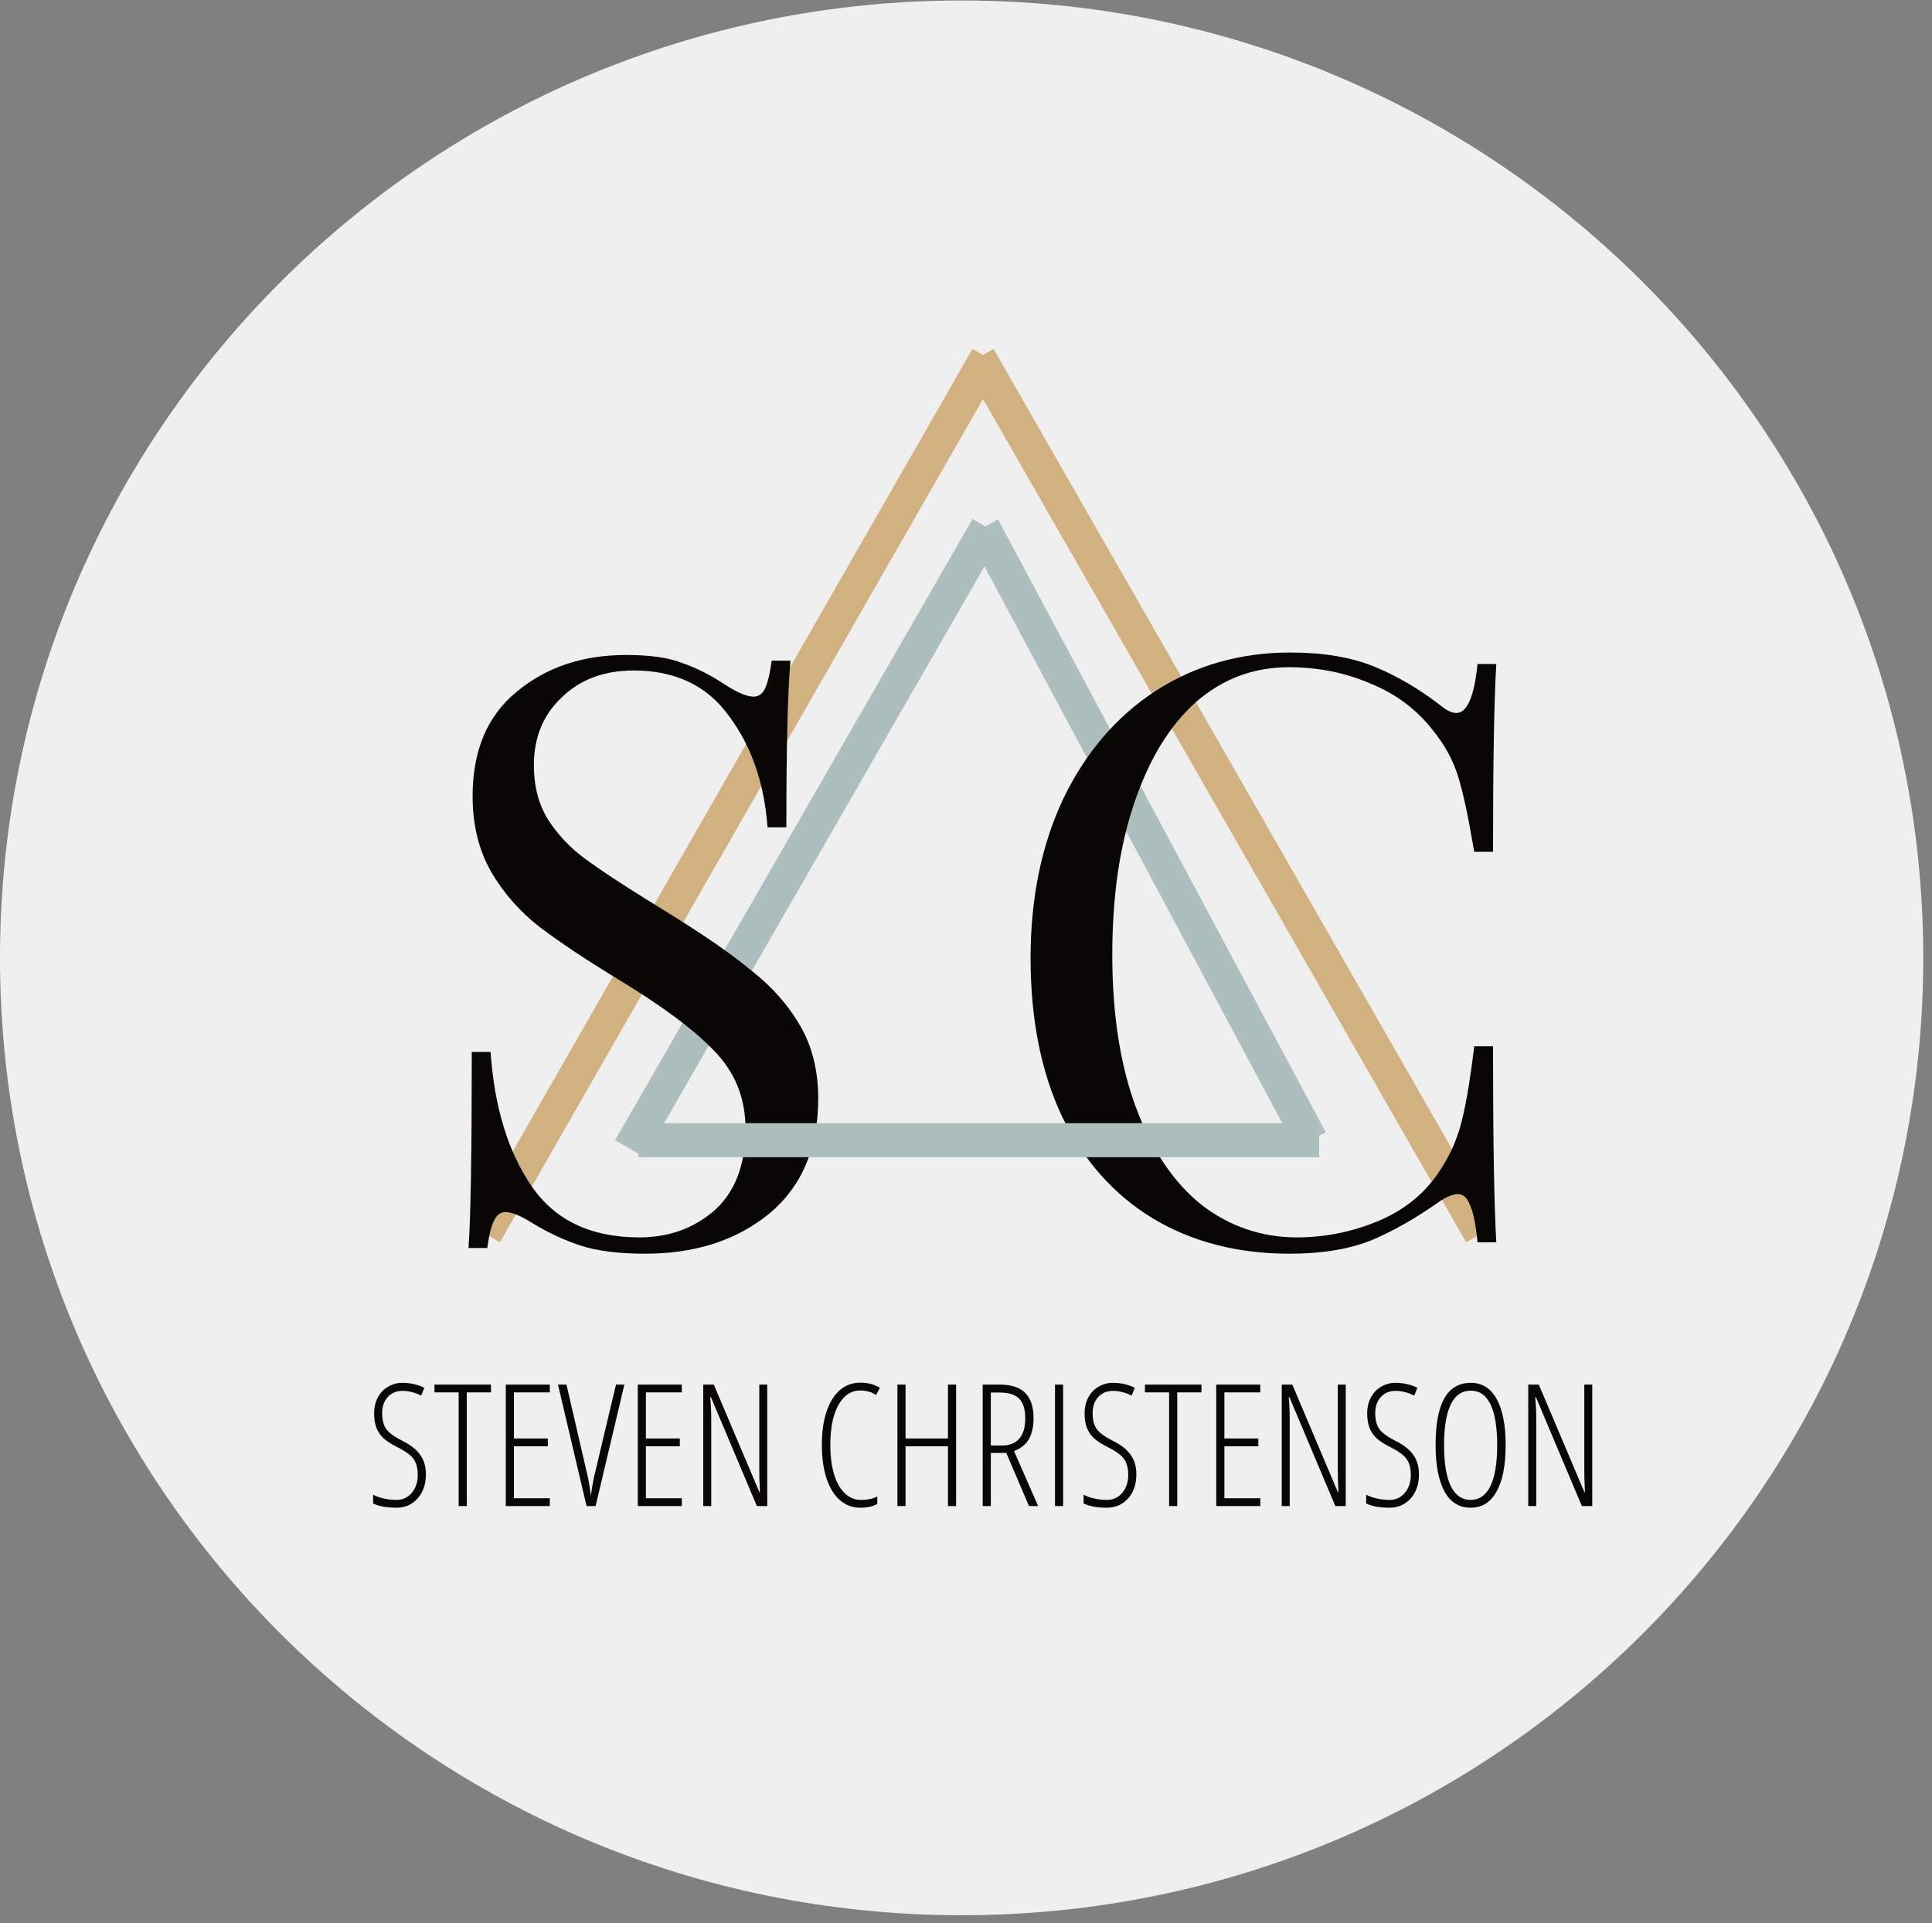 <svg width="227" height="226" viewBox="0 0 227 226" version="1.1" xmlns="http://www.w3.org/2000/svg" xmlns:xlink="http://www.w3.org/1999/xlink">
<rect x="0" y="0" width="227" height="226" fill="#808080" stroke="none"/>
<title>Logo White</title>
<desc>Created using Figma</desc>
<g id="Canvas" transform="translate(-209 397)">
<g id="Logo White">
<g id="Ellipse 2">
<use xlink:href="#path0_fill" transform="matrix(1 -0 0 1 209 -396.943)" fill="#EFEFEF"/>
</g>
<g id="STEVEN CHRISTENSON">
<use xlink:href="#path1_fill" transform="translate(252 -241)" fill="#080706"/>
</g>
<g id="Vector">
<use xlink:href="#path2_stroke" transform="translate(266 -355)" fill="#D1B180"/>
</g>
<g id="Vector">
<use xlink:href="#path3_stroke" transform="translate(283 -335)" fill="#ACBEBE"/>
</g>
<g id="S">
<use xlink:href="#path4_fill" transform="translate(258 -355)" fill="#080706"/>
</g>
<g id="Vector">
<use xlink:href="#path2_stroke" transform="matrix(1 0 0 -1 324 -252)" fill="#D1B180"/>
</g>
<g id="Vector 2">
<use xlink:href="#path5_stroke" transform="translate(324.5 -335)" fill="#ACBEBE"/>
</g>
<g id="C">
<use xlink:href="#path6_fill" transform="translate(325 -355)" fill="#080706"/>
</g>
<g id="Vector">
<use xlink:href="#path7_stroke" transform="translate(284 -263)" fill="#ACBEBE"/>
</g>
</g>
</g>
<defs>
<path id="path0_fill" d="M 225.973 112.515C 225.973 174.655 175.387 225.03 112.986 225.03C 50.586 225.03 0 174.655 0 112.515C 0 50.375 50.586 0 112.986 0C 175.387 0 225.973 50.375 225.973 112.515Z"/>
<path id="path1_fill" d="M 7.041 17.26C 7.041 18.432 6.715 19.382 6.064 20.111C 5.413 20.834 4.587 21.195 3.584 21.195C 2.445 21.195 1.53 21.029 0.84 20.697L 0.84 19.662C 1.178 19.851 1.598 20.001 2.1 20.111C 2.601 20.222 3.096 20.277 3.584 20.277C 4.313 20.277 4.912 20.001 5.381 19.447C 5.85 18.894 6.084 18.191 6.084 17.338C 6.084 16.55 5.918 15.925 5.586 15.463C 5.254 15.001 4.619 14.538 3.682 14.076C 2.946 13.705 2.396 13.347 2.031 13.002C 1.667 12.65 1.396 12.243 1.221 11.781C 1.045 11.319 0.957 10.766 0.957 10.121C 0.957 9.418 1.1 8.793 1.387 8.246C 1.673 7.699 2.074 7.276 2.588 6.977C 3.102 6.671 3.665 6.518 4.277 6.518C 4.831 6.518 5.332 6.579 5.781 6.703C 6.237 6.827 6.595 6.96 6.855 7.104L 6.484 8.021C 5.762 7.65 5.026 7.465 4.277 7.465C 3.574 7.465 3.001 7.706 2.559 8.188C 2.122 8.663 1.904 9.294 1.904 10.082C 1.904 10.883 2.064 11.505 2.383 11.947C 2.702 12.39 3.327 12.849 4.258 13.324C 5.221 13.793 5.924 14.343 6.367 14.975C 6.816 15.6 7.041 16.361 7.041 17.26ZM 11.846 21L 10.889 21L 10.889 7.641L 8.047 7.641L 8.047 6.723L 14.688 6.723L 14.688 7.641L 11.846 7.641L 11.846 21ZM 21.602 21L 16.426 21L 16.426 6.723L 21.602 6.723L 21.602 7.641L 17.383 7.641L 17.383 13.06L 21.367 13.06L 21.367 13.979L 17.383 13.979L 17.383 20.082L 21.602 20.082L 21.602 21ZM 29.375 6.723L 30.361 6.723L 26.982 21L 25.918 21L 22.559 6.723L 23.555 6.723L 25.879 16.762C 26.061 17.53 26.182 18.096 26.24 18.461C 26.299 18.819 26.357 19.271 26.416 19.818C 26.468 19.441 26.523 19.07 26.582 18.705C 26.641 18.34 26.696 18.035 26.748 17.787C 26.807 17.533 27.682 13.845 29.375 6.723ZM 37.109 21L 31.934 21L 31.934 6.723L 37.109 6.723L 37.109 7.641L 32.891 7.641L 32.891 13.06L 36.875 13.06L 36.875 13.979L 32.891 13.979L 32.891 20.082L 37.109 20.082L 37.109 21ZM 47.148 21L 45.928 21L 40.527 8.197L 40.449 8.197C 40.527 9.083 40.566 9.936 40.566 10.756L 40.566 21L 39.629 21L 39.629 6.723L 40.869 6.723L 46.23 19.379L 46.289 19.379C 46.237 18.311 46.211 17.419 46.211 16.703L 46.211 6.723L 47.148 6.723L 47.148 21ZM 58.076 7.416C 57.002 7.416 56.146 7.986 55.508 9.125C 54.876 10.258 54.56 11.83 54.56 13.842C 54.56 15.15 54.707 16.29 55 17.26C 55.293 18.23 55.713 18.975 56.26 19.496C 56.807 20.017 57.441 20.277 58.164 20.277C 58.906 20.277 59.544 20.144 60.078 19.877L 60.078 20.756C 59.57 21.049 58.903 21.195 58.076 21.195C 57.171 21.195 56.377 20.902 55.693 20.316C 55.016 19.73 54.492 18.884 54.121 17.777C 53.75 16.664 53.565 15.346 53.565 13.822C 53.565 11.544 53.968 9.753 54.775 8.451C 55.589 7.149 56.696 6.498 58.096 6.498C 58.968 6.498 59.73 6.7 60.381 7.104L 59.941 7.943C 59.395 7.592 58.773 7.416 58.076 7.416ZM 69.336 21L 68.379 21L 68.379 13.979L 63.398 13.979L 63.398 21L 62.441 21L 62.441 6.723L 63.398 6.723L 63.398 13.06L 68.379 13.06L 68.379 6.723L 69.336 6.723L 69.336 21ZM 73.418 14.76L 73.418 21L 72.461 21L 72.461 6.723L 74.414 6.723C 75.807 6.723 76.826 7.051 77.471 7.709C 78.115 8.367 78.438 9.35 78.438 10.658C 78.438 11.648 78.262 12.462 77.91 13.1C 77.559 13.738 76.969 14.216 76.143 14.535L 78.975 21L 77.9 21L 75.234 14.76L 73.418 14.76ZM 73.418 13.881L 74.756 13.881C 75.622 13.881 76.289 13.614 76.758 13.08C 77.227 12.546 77.461 11.752 77.461 10.697C 77.461 9.623 77.22 8.848 76.738 8.373C 76.263 7.898 75.511 7.66 74.482 7.66L 73.418 7.66L 73.418 13.881ZM 80.957 21L 80.957 6.723L 81.914 6.723L 81.914 21L 80.957 21ZM 90.518 17.26C 90.518 18.432 90.192 19.382 89.541 20.111C 88.89 20.834 88.063 21.195 87.061 21.195C 85.921 21.195 85.007 21.029 84.316 20.697L 84.316 19.662C 84.655 19.851 85.075 20.001 85.576 20.111C 86.078 20.222 86.572 20.277 87.061 20.277C 87.79 20.277 88.389 20.001 88.857 19.447C 89.326 18.894 89.561 18.191 89.561 17.338C 89.561 16.55 89.394 15.925 89.062 15.463C 88.731 15.001 88.096 14.538 87.158 14.076C 86.422 13.705 85.872 13.347 85.508 13.002C 85.143 12.65 84.873 12.243 84.697 11.781C 84.522 11.319 84.434 10.766 84.434 10.121C 84.434 9.418 84.577 8.793 84.863 8.246C 85.15 7.699 85.55 7.276 86.064 6.977C 86.579 6.671 87.142 6.518 87.754 6.518C 88.307 6.518 88.809 6.579 89.258 6.703C 89.713 6.827 90.072 6.96 90.332 7.104L 89.961 8.021C 89.238 7.65 88.503 7.465 87.754 7.465C 87.051 7.465 86.478 7.706 86.035 8.188C 85.599 8.663 85.381 9.294 85.381 10.082C 85.381 10.883 85.54 11.505 85.859 11.947C 86.178 12.39 86.803 12.849 87.734 13.324C 88.698 13.793 89.401 14.343 89.844 14.975C 90.293 15.6 90.518 16.361 90.518 17.26ZM 95.322 21L 94.365 21L 94.365 7.641L 91.523 7.641L 91.523 6.723L 98.164 6.723L 98.164 7.641L 95.322 7.641L 95.322 21ZM 105.078 21L 99.902 21L 99.902 6.723L 105.078 6.723L 105.078 7.641L 100.859 7.641L 100.859 13.06L 104.844 13.06L 104.844 13.979L 100.859 13.979L 100.859 20.082L 105.078 20.082L 105.078 21ZM 115.117 21L 113.896 21L 108.496 8.197L 108.418 8.197C 108.496 9.083 108.535 9.936 108.535 10.756L 108.535 21L 107.598 21L 107.598 6.723L 108.838 6.723L 114.199 19.379L 114.258 19.379C 114.206 18.311 114.18 17.419 114.18 16.703L 114.18 6.723L 115.117 6.723L 115.117 21ZM 123.721 17.26C 123.721 18.432 123.395 19.382 122.744 20.111C 122.093 20.834 121.266 21.195 120.264 21.195C 119.124 21.195 118.21 21.029 117.52 20.697L 117.52 19.662C 117.858 19.851 118.278 20.001 118.779 20.111C 119.281 20.222 119.775 20.277 120.264 20.277C 120.993 20.277 121.592 20.001 122.061 19.447C 122.529 18.894 122.764 18.191 122.764 17.338C 122.764 16.55 122.598 15.925 122.266 15.463C 121.934 15.001 121.299 14.538 120.361 14.076C 119.626 13.705 119.076 13.347 118.711 13.002C 118.346 12.65 118.076 12.243 117.9 11.781C 117.725 11.319 117.637 10.766 117.637 10.121C 117.637 9.418 117.78 8.793 118.066 8.246C 118.353 7.699 118.753 7.276 119.268 6.977C 119.782 6.671 120.345 6.518 120.957 6.518C 121.51 6.518 122.012 6.579 122.461 6.703C 122.917 6.827 123.275 6.96 123.535 7.104L 123.164 8.021C 122.441 7.65 121.706 7.465 120.957 7.465C 120.254 7.465 119.681 7.706 119.238 8.188C 118.802 8.663 118.584 9.294 118.584 10.082C 118.584 10.883 118.743 11.505 119.062 11.947C 119.382 12.39 120.007 12.849 120.938 13.324C 121.901 13.793 122.604 14.343 123.047 14.975C 123.496 15.6 123.721 16.361 123.721 17.26ZM 133.906 13.842C 133.906 16.205 133.551 18.021 132.842 19.291C 132.139 20.561 131.12 21.195 129.785 21.195C 128.438 21.195 127.415 20.557 126.719 19.281C 126.022 17.999 125.674 16.179 125.674 13.822C 125.674 11.361 126.019 9.529 126.709 8.324C 127.399 7.12 128.434 6.518 129.814 6.518C 131.143 6.518 132.155 7.152 132.852 8.422C 133.555 9.685 133.906 11.492 133.906 13.842ZM 126.67 13.842C 126.67 15.964 126.934 17.569 127.461 18.656C 127.995 19.737 128.77 20.277 129.785 20.277C 130.807 20.277 131.582 19.74 132.109 18.666C 132.643 17.592 132.91 15.984 132.91 13.842C 132.91 11.726 132.65 10.131 132.129 9.057C 131.608 7.976 130.837 7.436 129.814 7.436C 128.766 7.436 127.979 7.982 127.451 9.076C 126.93 10.163 126.67 11.752 126.67 13.842ZM 144.082 21L 142.861 21L 137.461 8.197L 137.383 8.197C 137.461 9.083 137.5 9.936 137.5 10.756L 137.5 21L 136.562 21L 136.562 6.723L 137.803 6.723L 143.164 19.379L 143.223 19.379C 143.171 18.311 143.145 17.419 143.145 16.703L 143.145 6.723L 144.082 6.723L 144.082 21Z"/>
<path id="path2_stroke" d="M 42.102 29.5L 40.367 28.506L 42.102 29.5ZM 8.306 88.5L 10.041 89.494L 8.306 88.5ZM 57.265 -0.994L 40.367 28.506L 43.837 30.494L 60.735 0.994L 57.265 -0.994ZM 40.367 28.506L 6.57 87.506L 10.041 89.494L 43.837 30.494L 40.367 28.506ZM 6.57 87.506L -1.735 102.006L 1.735 103.994L 10.041 89.494L 6.57 87.506Z"/>
<path id="path3_stroke" d="M 29.971 20.908L 28.237 19.91L 29.971 20.908ZM 5.913 62.723L 7.646 63.721L 5.913 62.723ZM 40.266 -0.997L 28.237 19.91L 31.704 21.905L 43.734 0.997L 40.266 -0.997ZM 28.237 19.91L 4.179 61.726L 7.646 63.721L 31.704 21.905L 28.237 19.91ZM 4.179 61.726L -1.734 72.003L 1.734 73.997L 7.646 63.721L 4.179 61.726Z"/>
<path id="path4_fill" d="M 24.576 34.976C 27.392 34.976 29.6 35.296 31.2 35.936C 32.864 36.512 34.56 37.376 36.288 38.528C 37.696 39.424 38.784 39.872 39.552 39.872C 40.128 39.872 40.576 39.552 40.896 38.912C 41.216 38.208 41.472 37.12 41.664 35.648L 43.872 35.648C 43.552 39.36 43.392 45.888 43.392 55.232L 41.184 55.232C 40.8 50.048 39.296 45.696 36.672 42.176C 34.112 38.592 30.368 36.8 25.44 36.8C 21.984 36.8 19.168 37.856 16.992 39.968C 14.816 42.016 13.728 44.672 13.728 47.936C 13.728 50.368 14.272 52.48 15.36 54.272C 16.512 56.064 17.952 57.6 19.68 58.88C 21.408 60.16 23.872 61.792 27.072 63.776L 29.856 65.504C 33.888 68 37.056 70.208 39.36 72.128C 41.728 73.984 43.616 76.128 45.024 78.56C 46.432 80.992 47.136 83.84 47.136 87.104C 47.136 92.928 45.216 97.44 41.376 100.64C 37.536 103.776 32.672 105.344 26.784 105.344C 23.712 105.344 21.184 105.024 19.2 104.384C 17.28 103.744 15.424 102.88 13.632 101.792C 12.224 100.896 11.136 100.448 10.368 100.448C 9.792 100.448 9.344 100.8 9.024 101.504C 8.704 102.144 8.448 103.2 8.256 104.672L 6.048 104.672C 6.304 101.152 6.432 93.472 6.432 81.632L 8.64 81.632C 9.088 88.096 10.688 93.344 13.44 97.376C 16.192 101.408 20.416 103.424 26.112 103.424C 29.568 103.424 32.512 102.368 34.944 100.256C 37.376 98.08 38.592 94.88 38.592 90.656C 38.592 87.072 37.376 84.032 34.944 81.536C 32.576 79.04 28.8 76.224 23.616 73.088C 19.84 70.784 16.768 68.736 14.4 66.944C 12.096 65.152 10.208 63.008 8.736 60.512C 7.264 57.952 6.528 54.976 6.528 51.584C 6.528 46.208 8.256 42.112 11.712 39.296C 15.168 36.416 19.456 34.976 24.576 34.976Z"/>
<path id="path5_stroke" d="M 14.17 26.5L 15.934 25.557L 14.17 26.5ZM 19.517 36.5L 17.754 37.443L 19.517 36.5ZM 25.132 47L 26.896 46.057L 25.132 47ZM 15.934 25.557L 1.764 -0.943L -1.764 0.943L 12.406 27.443L 15.934 25.557ZM 21.281 35.557L 15.934 25.557L 12.406 27.443L 17.754 37.443L 21.281 35.557ZM 40.264 71.057L 26.896 46.057L 23.368 47.943L 36.736 72.943L 40.264 71.057ZM 26.896 46.057L 21.281 35.557L 17.754 37.443L 23.368 47.943L 26.896 46.057Z"/>
<path id="path6_fill" d="M 35.616 34.688C 39.456 34.688 42.72 35.232 45.408 36.32C 48.096 37.408 50.72 38.944 53.28 40.928C 53.984 41.504 54.592 41.792 55.104 41.792C 56.384 41.792 57.216 39.872 57.6 36.032L 59.808 36.032C 59.552 40.192 59.424 47.552 59.424 58.112L 57.216 58.112C 56.512 53.952 55.872 50.976 55.296 49.184C 54.72 47.328 53.76 45.568 52.416 43.904C 50.496 41.408 48.032 39.552 45.024 38.336C 42.08 37.056 38.88 36.416 35.424 36.416C 31.264 36.416 27.616 37.792 24.48 40.544C 21.408 43.296 19.008 47.232 17.28 52.352C 15.552 57.408 14.688 63.36 14.688 70.208C 14.688 77.184 15.616 83.168 17.472 88.16C 19.328 93.152 21.888 96.96 25.152 99.584C 28.48 102.144 32.224 103.424 36.384 103.424C 39.584 103.424 42.688 102.816 45.696 101.6C 48.704 100.384 51.072 98.56 52.8 96.128C 54.08 94.336 55.008 92.416 55.584 90.368C 56.16 88.32 56.704 85.184 57.216 80.96L 59.424 80.96C 59.424 91.968 59.552 99.648 59.808 104L 57.6 104C 57.408 101.952 57.12 100.512 56.736 99.68C 56.416 98.784 55.936 98.336 55.296 98.336C 54.784 98.336 54.112 98.592 53.28 99.104C 50.4 101.152 47.648 102.72 45.024 103.808C 42.4 104.832 39.232 105.344 35.52 105.344C 29.44 105.344 24.096 103.968 19.488 101.216C 14.944 98.464 11.392 94.496 8.832 89.312C 6.336 84.064 5.088 77.824 5.088 70.592C 5.088 63.552 6.368 57.312 8.928 51.872C 11.552 46.432 15.168 42.208 19.776 39.2C 24.448 36.192 29.728 34.688 35.616 34.688Z"/>
<path id="path7_stroke" d="M 0 2L 55.897 2L 55.897 -2L 0 -2L 0 2ZM 55.897 2L 80 2L 80 -2L 55.897 -2L 55.897 2Z"/>
</defs>
</svg>
